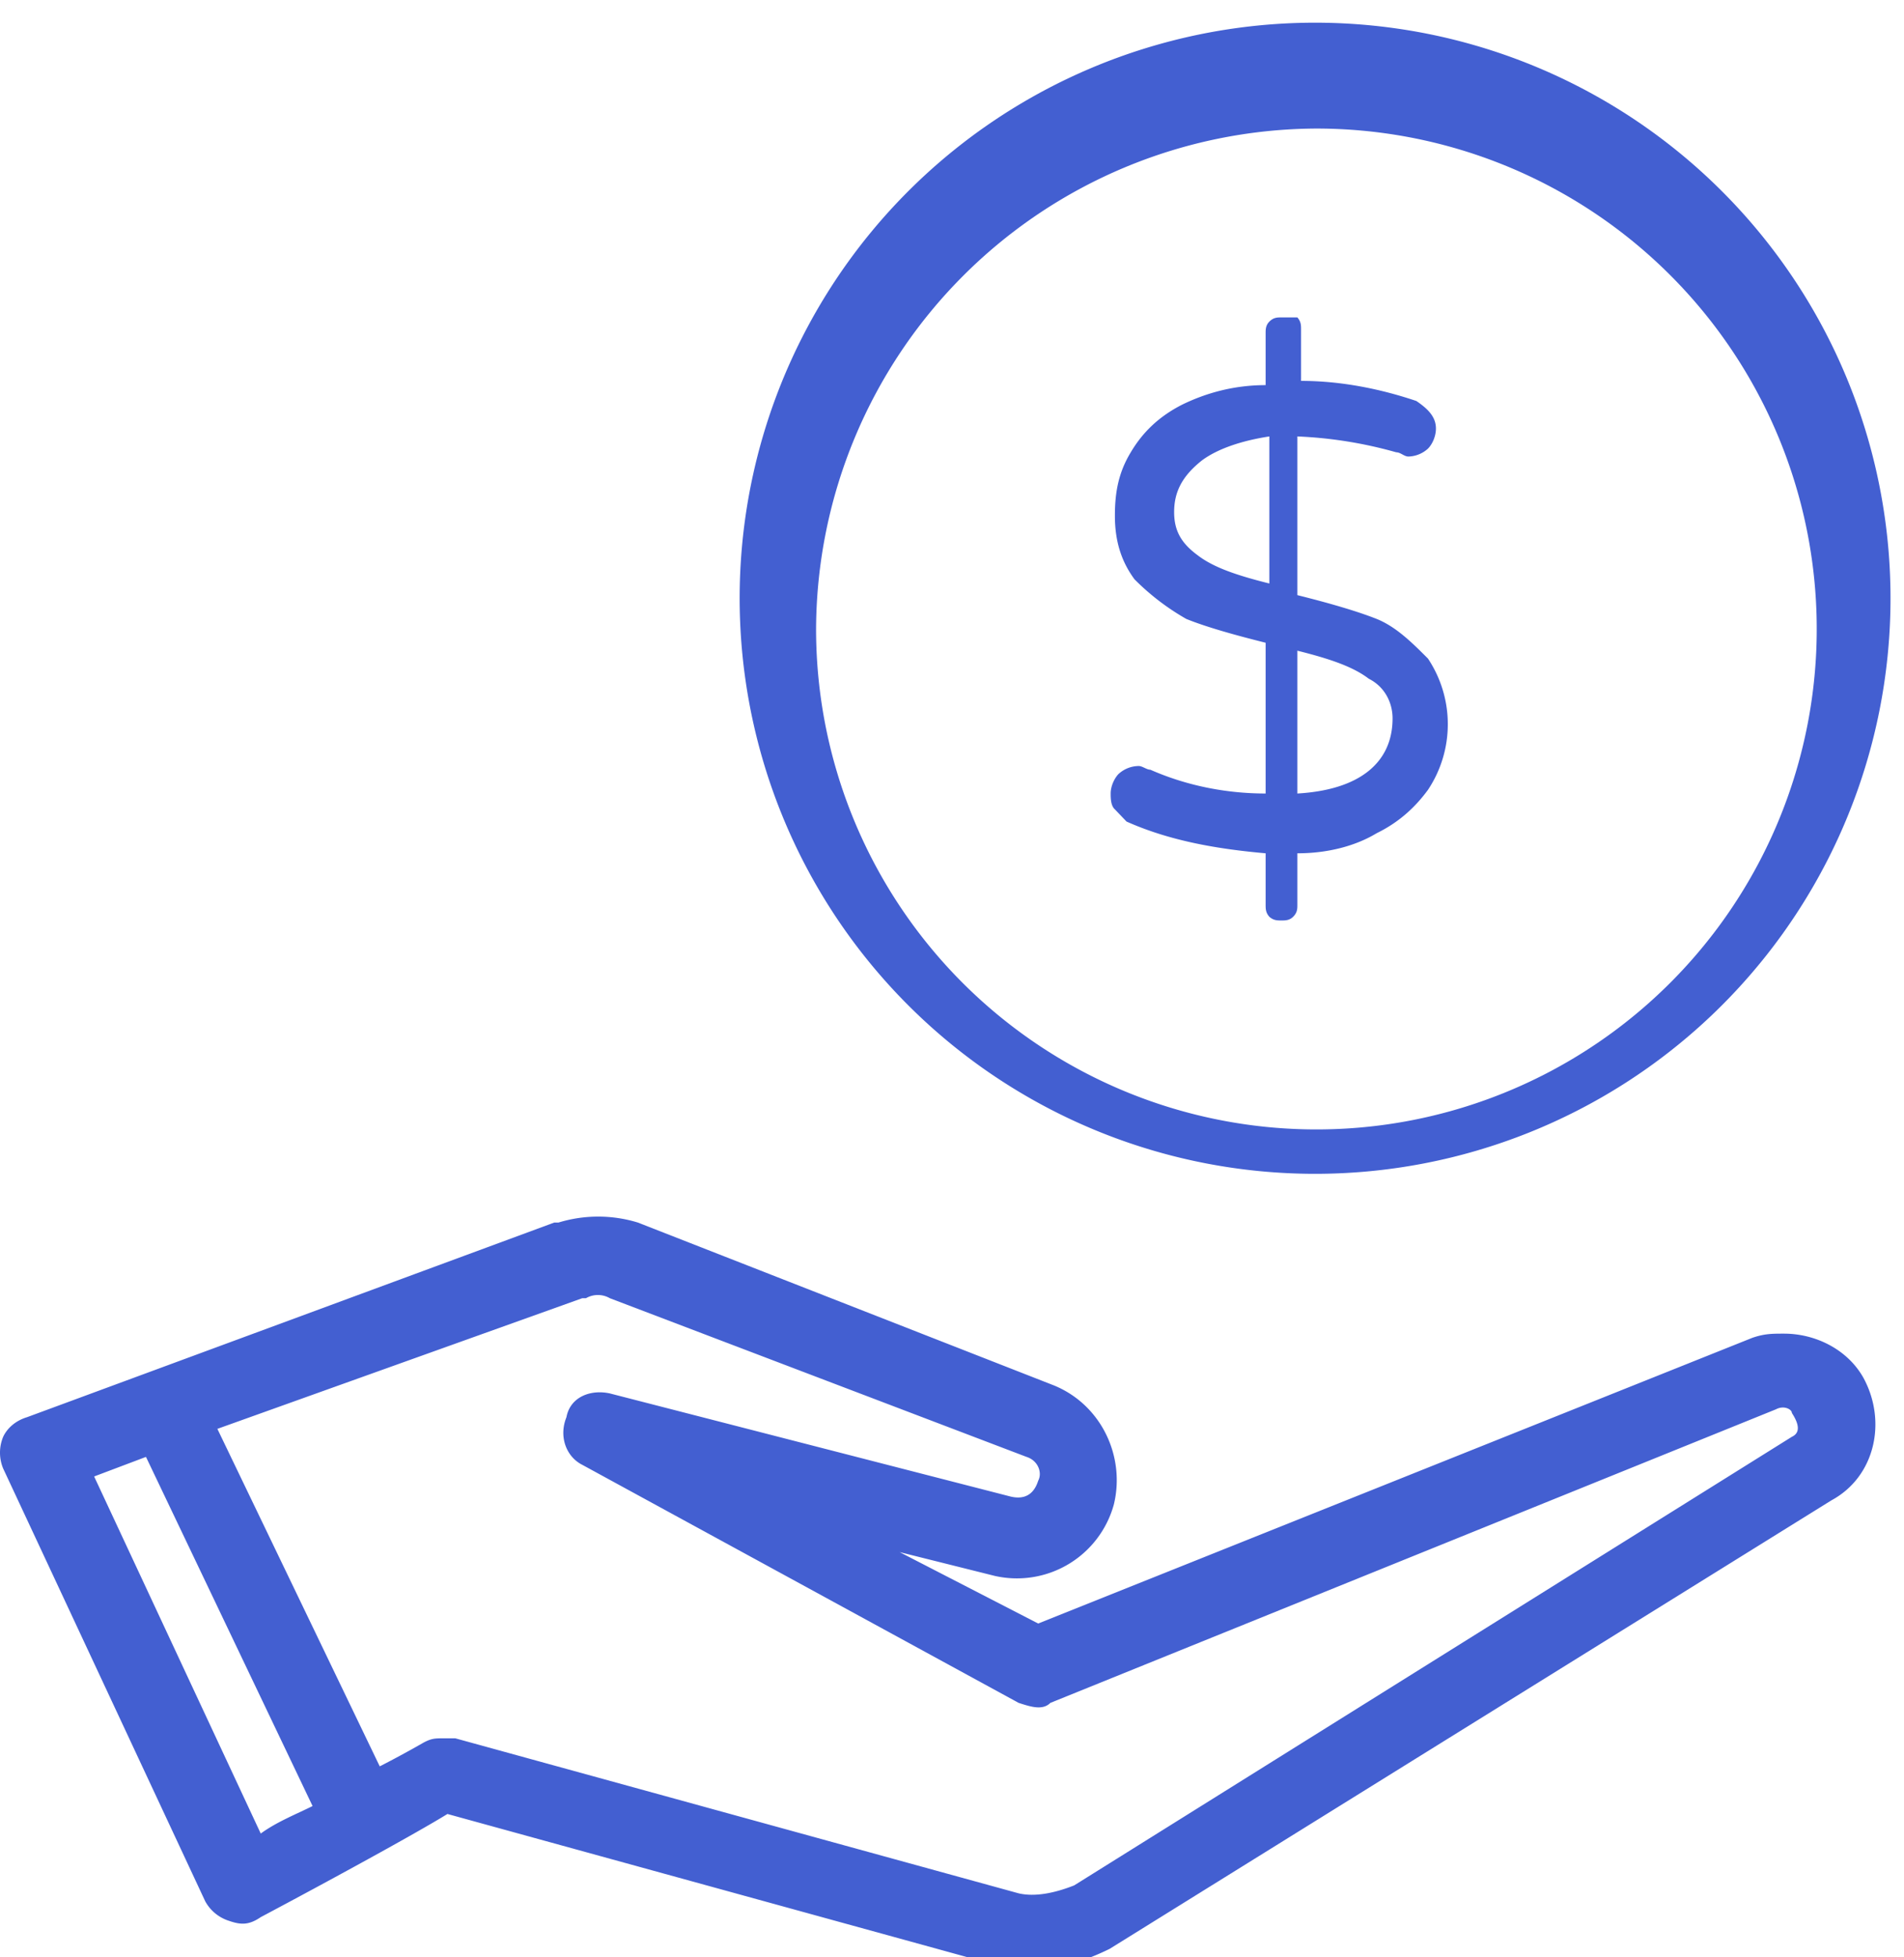 <svg xmlns="http://www.w3.org/2000/svg" xmlns:xlink="http://www.w3.org/1999/xlink" width="36" height="37" viewBox="0 0 36 37"><defs><path id="a" d="M779 1348.88a10.88 10.88 0 1 1 21.73 0 10.88 10.88 0 0 1-21.73 0zm1.43 0a9.46 9.46 0 1 0 9.45-9.45 9.5 9.5 0 0 0-9.45 9.45z"/><path id="b" d="M788.93 1352v-2.85c-.6-.15-1.13-.3-1.5-.45a4.55 4.55 0 0 1-.98-.75c-.22-.3-.37-.67-.37-1.2 0-.45.07-.82.3-1.2.22-.37.52-.67.97-.9.45-.22.98-.37 1.58-.37v-.98c0-.07 0-.15.07-.22.08-.08.15-.08.23-.08h.3c.07.08.07.15.07.23v.97c.75 0 1.5.15 2.18.38.22.15.37.3.37.52 0 .15-.07.3-.15.38a.57.57 0 0 1-.37.15c-.08 0-.15-.08-.23-.08a8.1 8.1 0 0 0-1.87-.3v3c.6.15 1.12.3 1.5.45.37.15.67.45.97.75a2.24 2.24 0 0 1 0 2.48c-.22.3-.52.6-.97.82-.38.23-.9.38-1.5.38v.97c0 .08 0 .15-.08.23-.07.07-.15.07-.22.07-.08 0-.15 0-.23-.07-.07-.08-.07-.15-.07-.23v-.97c-.9-.08-1.8-.23-2.63-.6l-.22-.23c-.08-.07-.08-.22-.08-.3 0-.15.08-.3.15-.37a.57.57 0 0 1 .38-.15c.07 0 .15.07.22.07.68.3 1.43.45 2.18.45zm.6 0c1.2-.07 1.8-.6 1.8-1.42 0-.3-.15-.6-.45-.75-.3-.23-.75-.38-1.35-.53zm-.53-3.97v-2.78c-.52.08-.97.23-1.27.45-.38.3-.53.6-.53.98 0 .37.15.6.45.82.3.23.75.38 1.35.53z"/><path id="c" d="M799.63 1365.36l-13.65 8.48c-.45.22-.9.37-1.42.37-.3 0-.53 0-.75-.07l-10.35-2.85c-.6.37-2.25 1.27-3.53 1.95-.22.15-.37.15-.6.07a.78.78 0 0 1-.45-.37l-3.82-8.18a.78.78 0 0 1 0-.6c.07-.15.22-.3.45-.37l9.97-3.68h.08a2.56 2.56 0 0 1 1.5 0l7.87 3.08c.9.37 1.35 1.35 1.13 2.25a1.9 1.9 0 0 1-2.25 1.35l-1.8-.45 2.62 1.35 13.5-5.4c.23-.08.38-.08.6-.08.6 0 1.2.3 1.5.83.45.82.23 1.87-.6 2.32zm-28.72 5.78l-3.15-6.6-.98.37 3.15 6.75c.3-.22.68-.37.98-.52zm27.97-7.43c0-.07-.15-.15-.3-.07l-13.72 5.55c-.15.15-.38.07-.6 0l-8.25-4.5c-.3-.15-.45-.53-.3-.9.07-.38.45-.53.82-.45l7.58 1.95c.3.07.45-.08.52-.3.08-.15 0-.38-.22-.45l-7.88-3a.45.45 0 0 0-.45 0h-.07l-6.9 2.47 3.07 6.38c.45-.23.83-.45.83-.45.15-.08.22-.08.37-.08h.23l10.65 2.93c.3.07.67 0 1.05-.15l13.57-8.48c.15-.07.15-.22 0-.45z"/></defs><g transform="translate(-765 -1337)"><use fill="#435fd1" xlink:href="#a"/></g><g transform="translate(-765 -1337)"><use fill="#435fd1" xlink:href="#b"/></g><g transform="translate(-765 -1337)"><use fill="#435fd1" xlink:href="#c"/></g></svg>